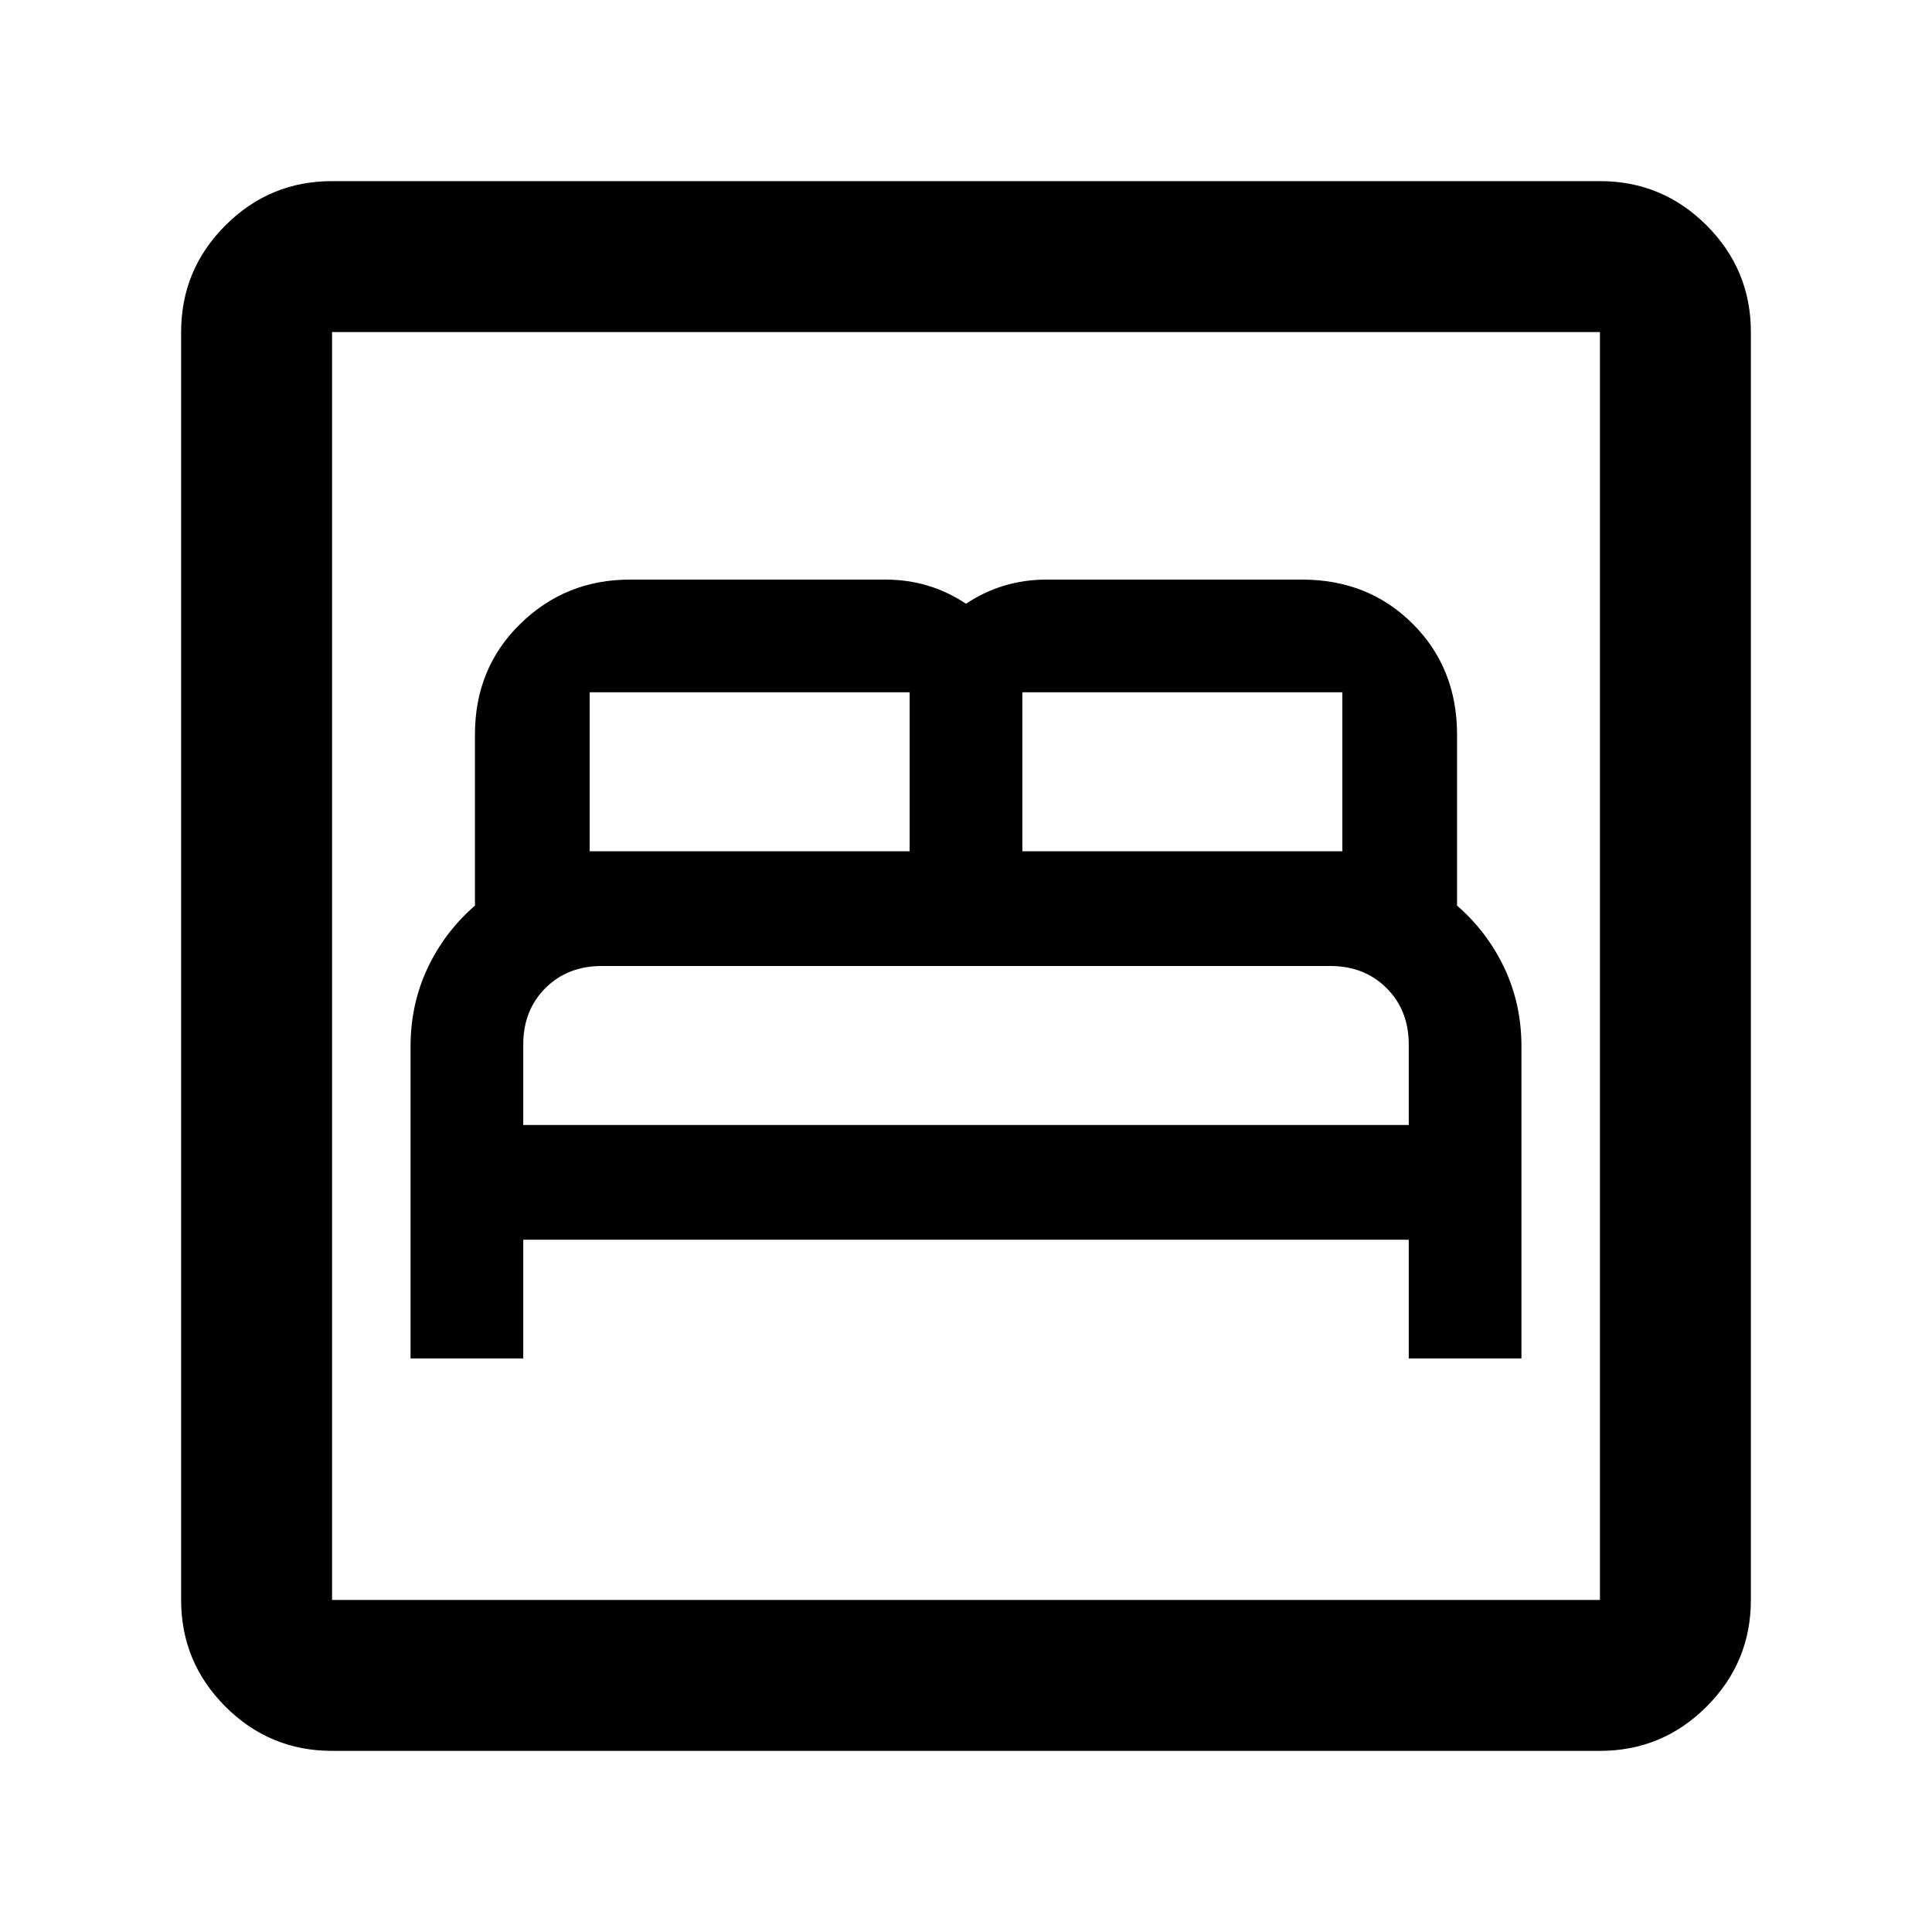 <svg xmlns="http://www.w3.org/2000/svg" height="24" width="24"><path d="M5.1 16.875H6.5V15.4H17.5V16.875H18.9V13Q18.9 12.475 18.688 12.025Q18.475 11.575 18.1 11.25V9.125Q18.1 8.3 17.55 7.75Q17 7.2 16.175 7.2H13Q12.725 7.2 12.475 7.275Q12.225 7.35 12 7.5Q11.775 7.35 11.525 7.275Q11.275 7.2 11 7.2H7.825Q7.025 7.2 6.463 7.75Q5.9 8.3 5.9 9.125V11.25Q5.525 11.575 5.312 12.025Q5.1 12.475 5.1 13ZM12.7 10.575V8.6Q12.7 8.6 12.7 8.6Q12.7 8.6 12.7 8.6H16.675Q16.675 8.6 16.675 8.6Q16.675 8.6 16.675 8.6V10.575ZM7.325 10.575V8.6Q7.325 8.6 7.325 8.6Q7.325 8.6 7.325 8.6H11.3Q11.3 8.6 11.3 8.6Q11.3 8.6 11.3 8.6V10.575ZM6.5 13.975V12.975Q6.5 12.55 6.775 12.275Q7.05 12 7.475 12H16.525Q16.95 12 17.225 12.275Q17.5 12.55 17.5 12.975V13.975ZM4.125 21.75Q3.35 21.75 2.8 21.2Q2.25 20.65 2.25 19.875V4.125Q2.25 3.35 2.8 2.8Q3.35 2.25 4.125 2.25H19.875Q20.65 2.25 21.2 2.8Q21.75 3.35 21.75 4.125V19.875Q21.75 20.65 21.2 21.2Q20.65 21.75 19.875 21.75ZM4.125 19.875H19.875Q19.875 19.875 19.875 19.875Q19.875 19.875 19.875 19.875V4.125Q19.875 4.125 19.875 4.125Q19.875 4.125 19.875 4.125H4.125Q4.125 4.125 4.125 4.125Q4.125 4.125 4.125 4.125V19.875Q4.125 19.875 4.125 19.875Q4.125 19.875 4.125 19.875ZM4.125 19.875Q4.125 19.875 4.125 19.875Q4.125 19.875 4.125 19.875V4.125Q4.125 4.125 4.125 4.125Q4.125 4.125 4.125 4.125Q4.125 4.125 4.125 4.125Q4.125 4.125 4.125 4.125V19.875Q4.125 19.875 4.125 19.875Q4.125 19.875 4.125 19.875Z"/></svg>